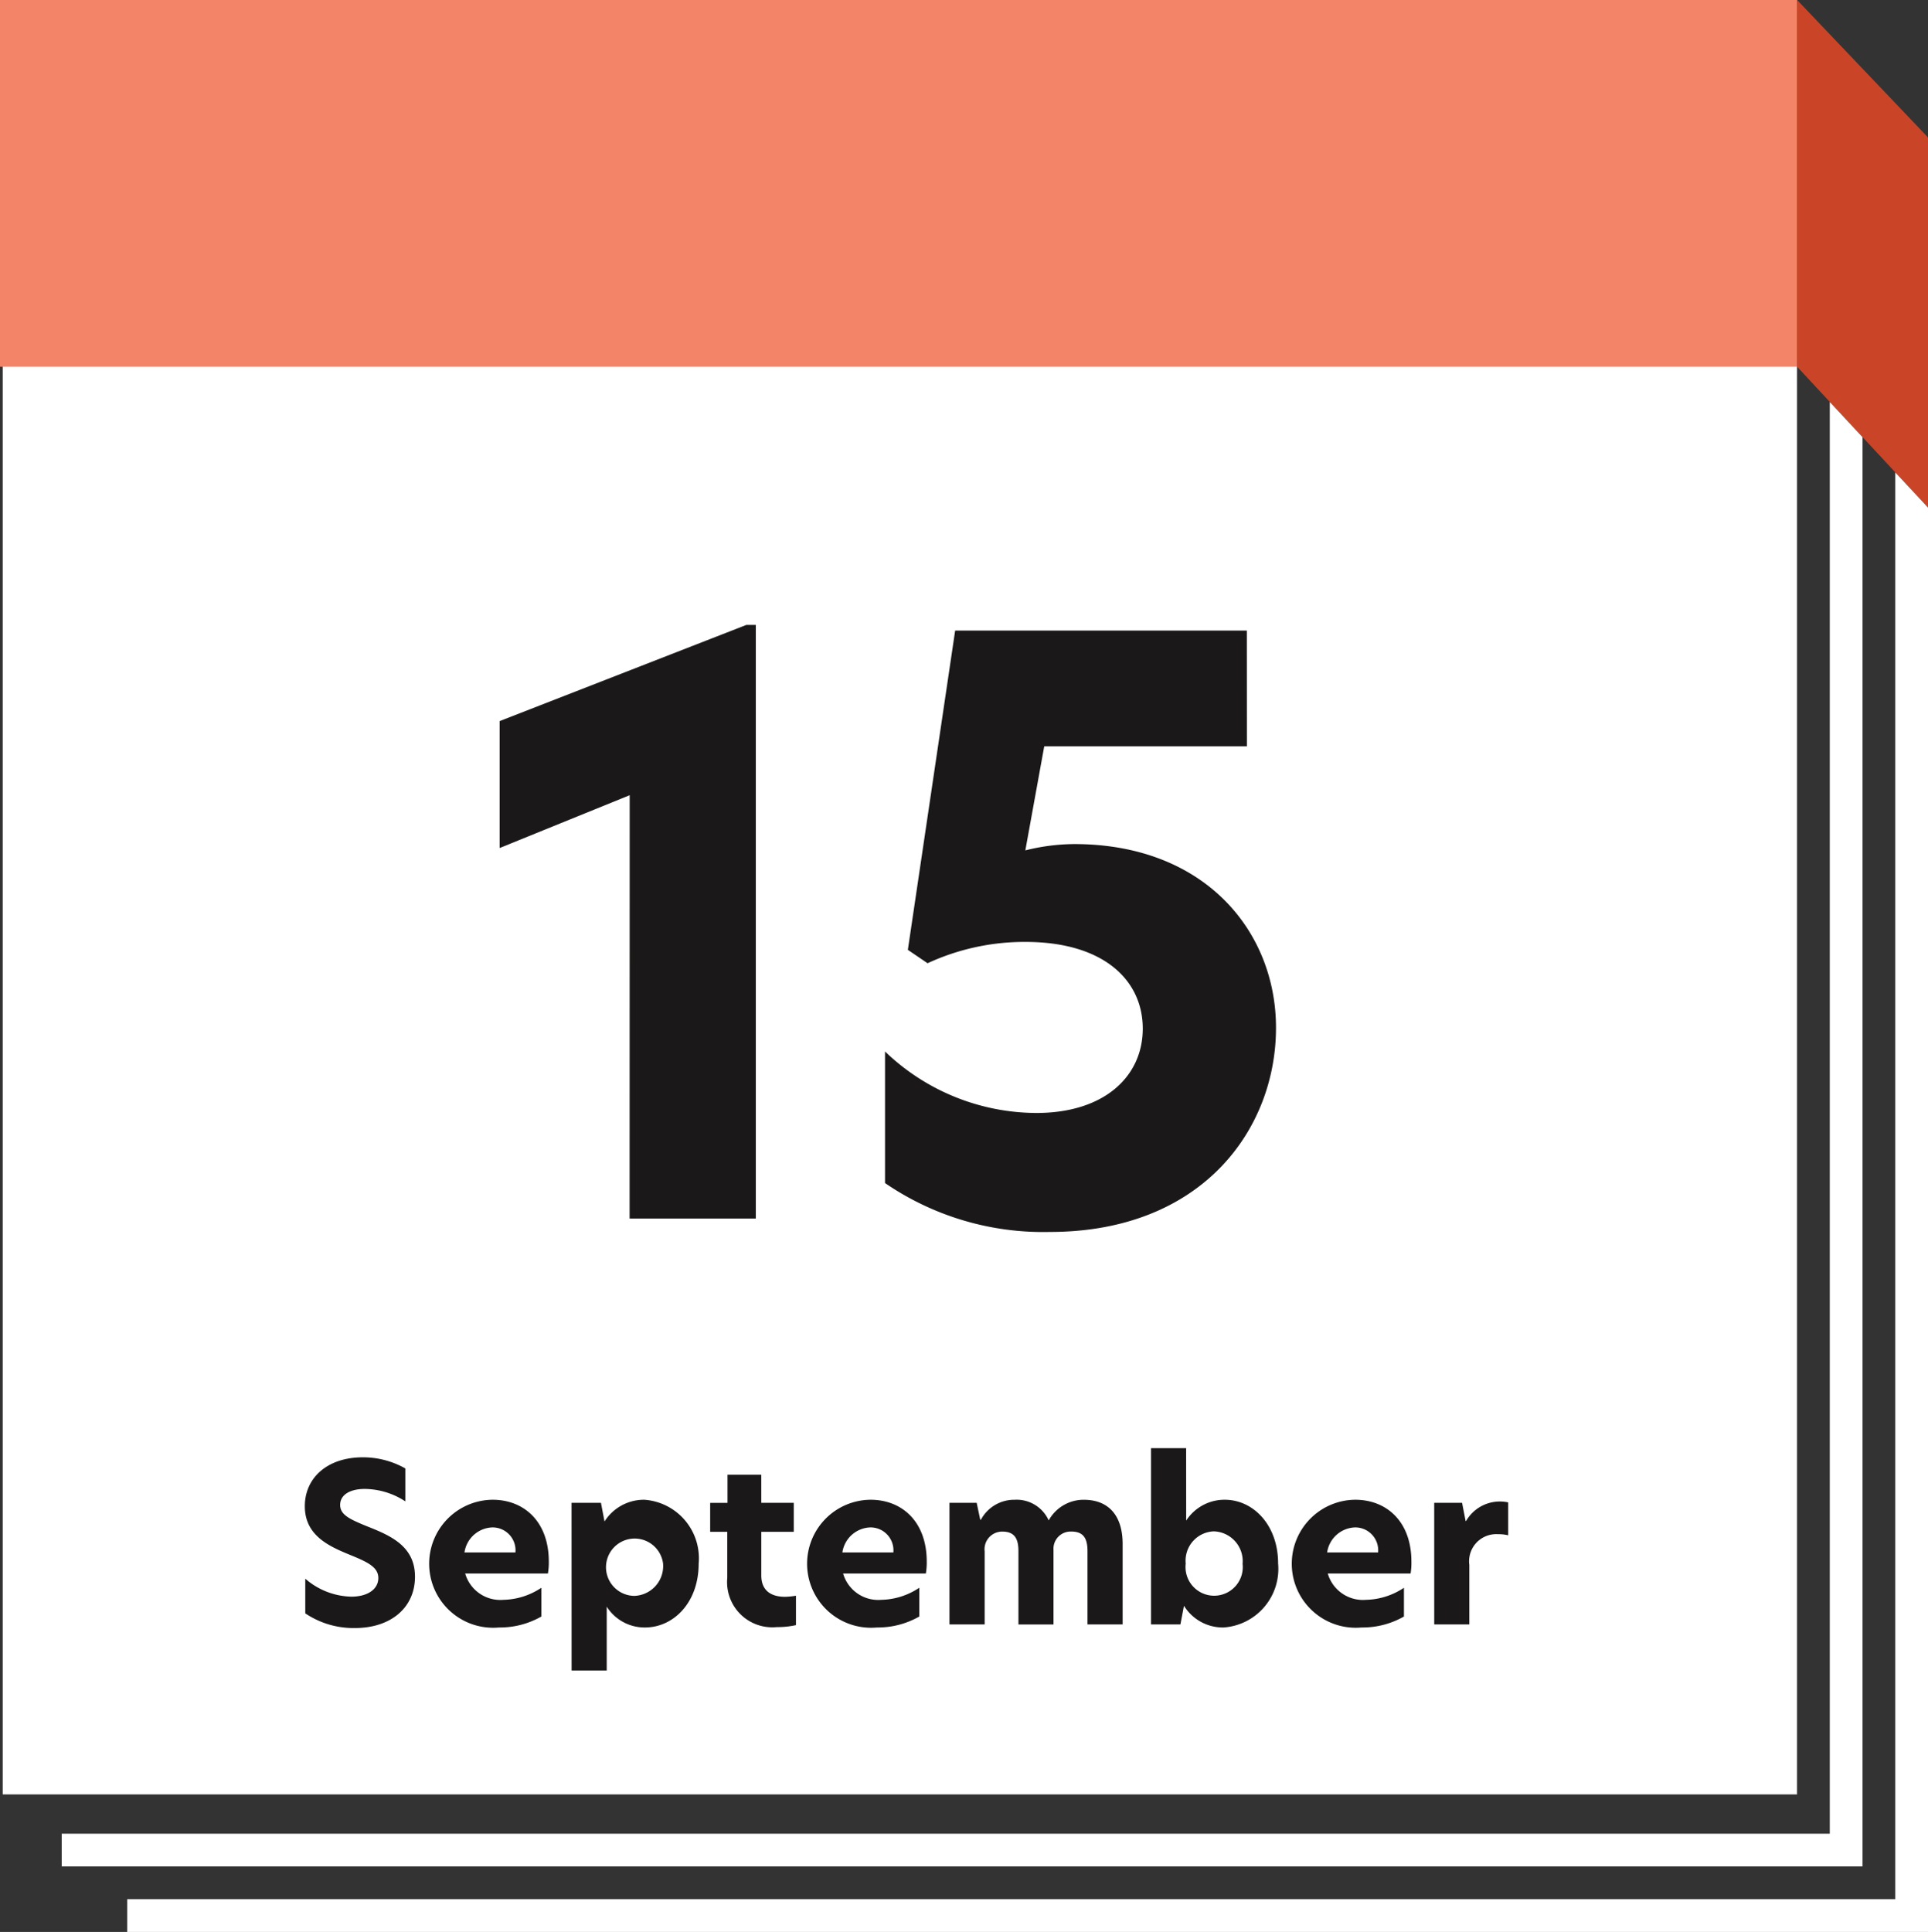 <svg xmlns="http://www.w3.org/2000/svg" width="108.453" height="108.666" viewBox="0 0 108.453 108.666"><rect x="0" y="0" width="108.453" height="108.666" fill="#333333" stroke="none"/><defs><style>.a{fill:#fff;}.b{fill:#f48467;}.c{fill:#ca4527;}.d{fill:#1a1818;}</style></defs><g transform="translate(-243.411 -264.503)"><rect class="a" width="100.931" height="100.931" transform="translate(243.566 264.503)"/><rect class="b" width="101.086" height="20.628" transform="translate(243.411 264.503)"/><path class="c" d="M344.5,264.5l7.367,7.736v20.816l-7.367-7.923Z"/><path class="a" d="M350.023,371.327H250.565v1.842h101.3V293.054l-1.842-1.981Z"/><path class="a" d="M346.339,287.112v80.532H246.882v1.842h101.3V289.093Z"/><path class="d" d="M278.832,309.231l-7.316,2.971v-7.139l13.879-5.41h.532v33.39h-7.1Z"/><path class="d" d="M313.551,306.482h-11.4l-1.063,5.853a11.531,11.531,0,0,1,2.749-.355c7.36,0,11.351,4.922,11.351,10.332,0,5.72-4.168,11.485-12.726,11.485a15.736,15.736,0,0,1-9.267-2.75v-7.4a12.354,12.354,0,0,0,8.513,3.458c3.858,0,5.986-2.084,5.986-4.745,0-2.7-2.173-4.877-6.606-4.877a12.988,12.988,0,0,0-5.5,1.2l-1.109-.754,2.661-17.958h16.407Z"/><path class="d" d="M266.212,347.1v1.852a4.226,4.226,0,0,0-2.284-.7c-.815,0-1.383.321-1.383.9,0,.543.507.79,1.47,1.185,1.308.518,2.74,1.1,2.74,2.851,0,1.728-1.345,2.888-3.382,2.888a4.866,4.866,0,0,1-2.79-.826v-1.951a4.077,4.077,0,0,0,2.592,1.012c.914,0,1.518-.419,1.518-1.049s-.641-.913-1.641-1.321c-1.136-.469-2.494-1.074-2.494-2.716,0-1.6,1.272-2.752,3.259-2.752A4.838,4.838,0,0,1,266.212,347.1Z"/><path class="d" d="M274.232,353.008h-4.654a2.056,2.056,0,0,0,2.148,1.481,3.979,3.979,0,0,0,2.136-.678v1.617a4.7,4.7,0,0,1-2.383.617,3.6,3.6,0,1,1-.357-7.185c1.74,0,3.16,1.2,3.16,3.482A3.661,3.661,0,0,1,274.232,353.008Zm-1.827-1.185a1.289,1.289,0,0,0-1.3-1.407,1.644,1.644,0,0,0-1.567,1.407Z"/><path class="d" d="M275.562,349.033h1.654l.2,1.05a2.623,2.623,0,0,1,2.234-1.223,3.3,3.3,0,0,1,3.062,3.593c0,2.2-1.42,3.592-3.024,3.592a2.525,2.525,0,0,1-2.148-1.173v3.592h-1.975Zm5.147,3.407a1.612,1.612,0,1,0-1.617,1.827A1.679,1.679,0,0,0,280.709,352.44Z"/><path class="d" d="M286.235,349.033h1.827v1.63h-1.827v2.456c0,.864.568,1.2,1.333,1.2a3.892,3.892,0,0,0,.618-.062v1.654a4.677,4.677,0,0,1-1.074.111,2.543,2.543,0,0,1-2.79-2.777v-2.58h-.963v-1.63h.975v-1.58h1.9Z"/><path class="d" d="M295.491,353.008h-4.654a2.056,2.056,0,0,0,2.148,1.481,3.982,3.982,0,0,0,2.136-.678v1.617a4.7,4.7,0,0,1-2.383.617,3.6,3.6,0,1,1-.358-7.185c1.741,0,3.161,1.2,3.161,3.482A3.661,3.661,0,0,1,295.491,353.008Zm-1.827-1.185a1.289,1.289,0,0,0-1.3-1.407,1.645,1.645,0,0,0-1.568,1.407Z"/><path class="d" d="M306.561,351.342v4.53h-1.976v-4.123c0-.741-.247-1.1-.913-1.1a.965.965,0,0,0-1,1.025v4.2H300.7v-4.123c0-.741-.246-1.1-.913-1.1a.993.993,0,0,0-.988,1.111v4.111H296.82v-6.839h1.531l.2.951h.037a2.124,2.124,0,0,1,1.9-1.124,1.979,1.979,0,0,1,1.914,1.161,2.245,2.245,0,0,1,1.963-1.161C305.856,348.86,306.561,349.848,306.561,351.342Z"/><path class="d" d="M310.135,350.033a2.569,2.569,0,0,1,2.172-1.173c1.592,0,3,1.408,3,3.593a3.306,3.306,0,0,1-3.074,3.592,2.573,2.573,0,0,1-2.222-1.222l-.2,1.049h-1.654v-9.913h1.976Zm-.026,2.42a1.611,1.611,0,1,0,3.2.012,1.679,1.679,0,0,0-1.618-1.827A1.649,1.649,0,0,0,310.109,352.453Z"/><path class="d" d="M322.759,353.008H318.1a2.058,2.058,0,0,0,2.149,1.481,3.982,3.982,0,0,0,2.136-.678v1.617a4.7,4.7,0,0,1-2.383.617,3.6,3.6,0,1,1-.358-7.185c1.741,0,3.161,1.2,3.161,3.482A3.664,3.664,0,0,1,322.759,353.008Zm-1.827-1.185a1.29,1.29,0,0,0-1.3-1.407,1.645,1.645,0,0,0-1.568,1.407Z"/><path class="d" d="M324.088,349.033h1.567l.2,1.025h.024a2.194,2.194,0,0,1,2.37-1.049v1.851a2.249,2.249,0,0,0-.568-.062,1.528,1.528,0,0,0-1.618,1.729v3.345h-1.974Z"/></g></svg>